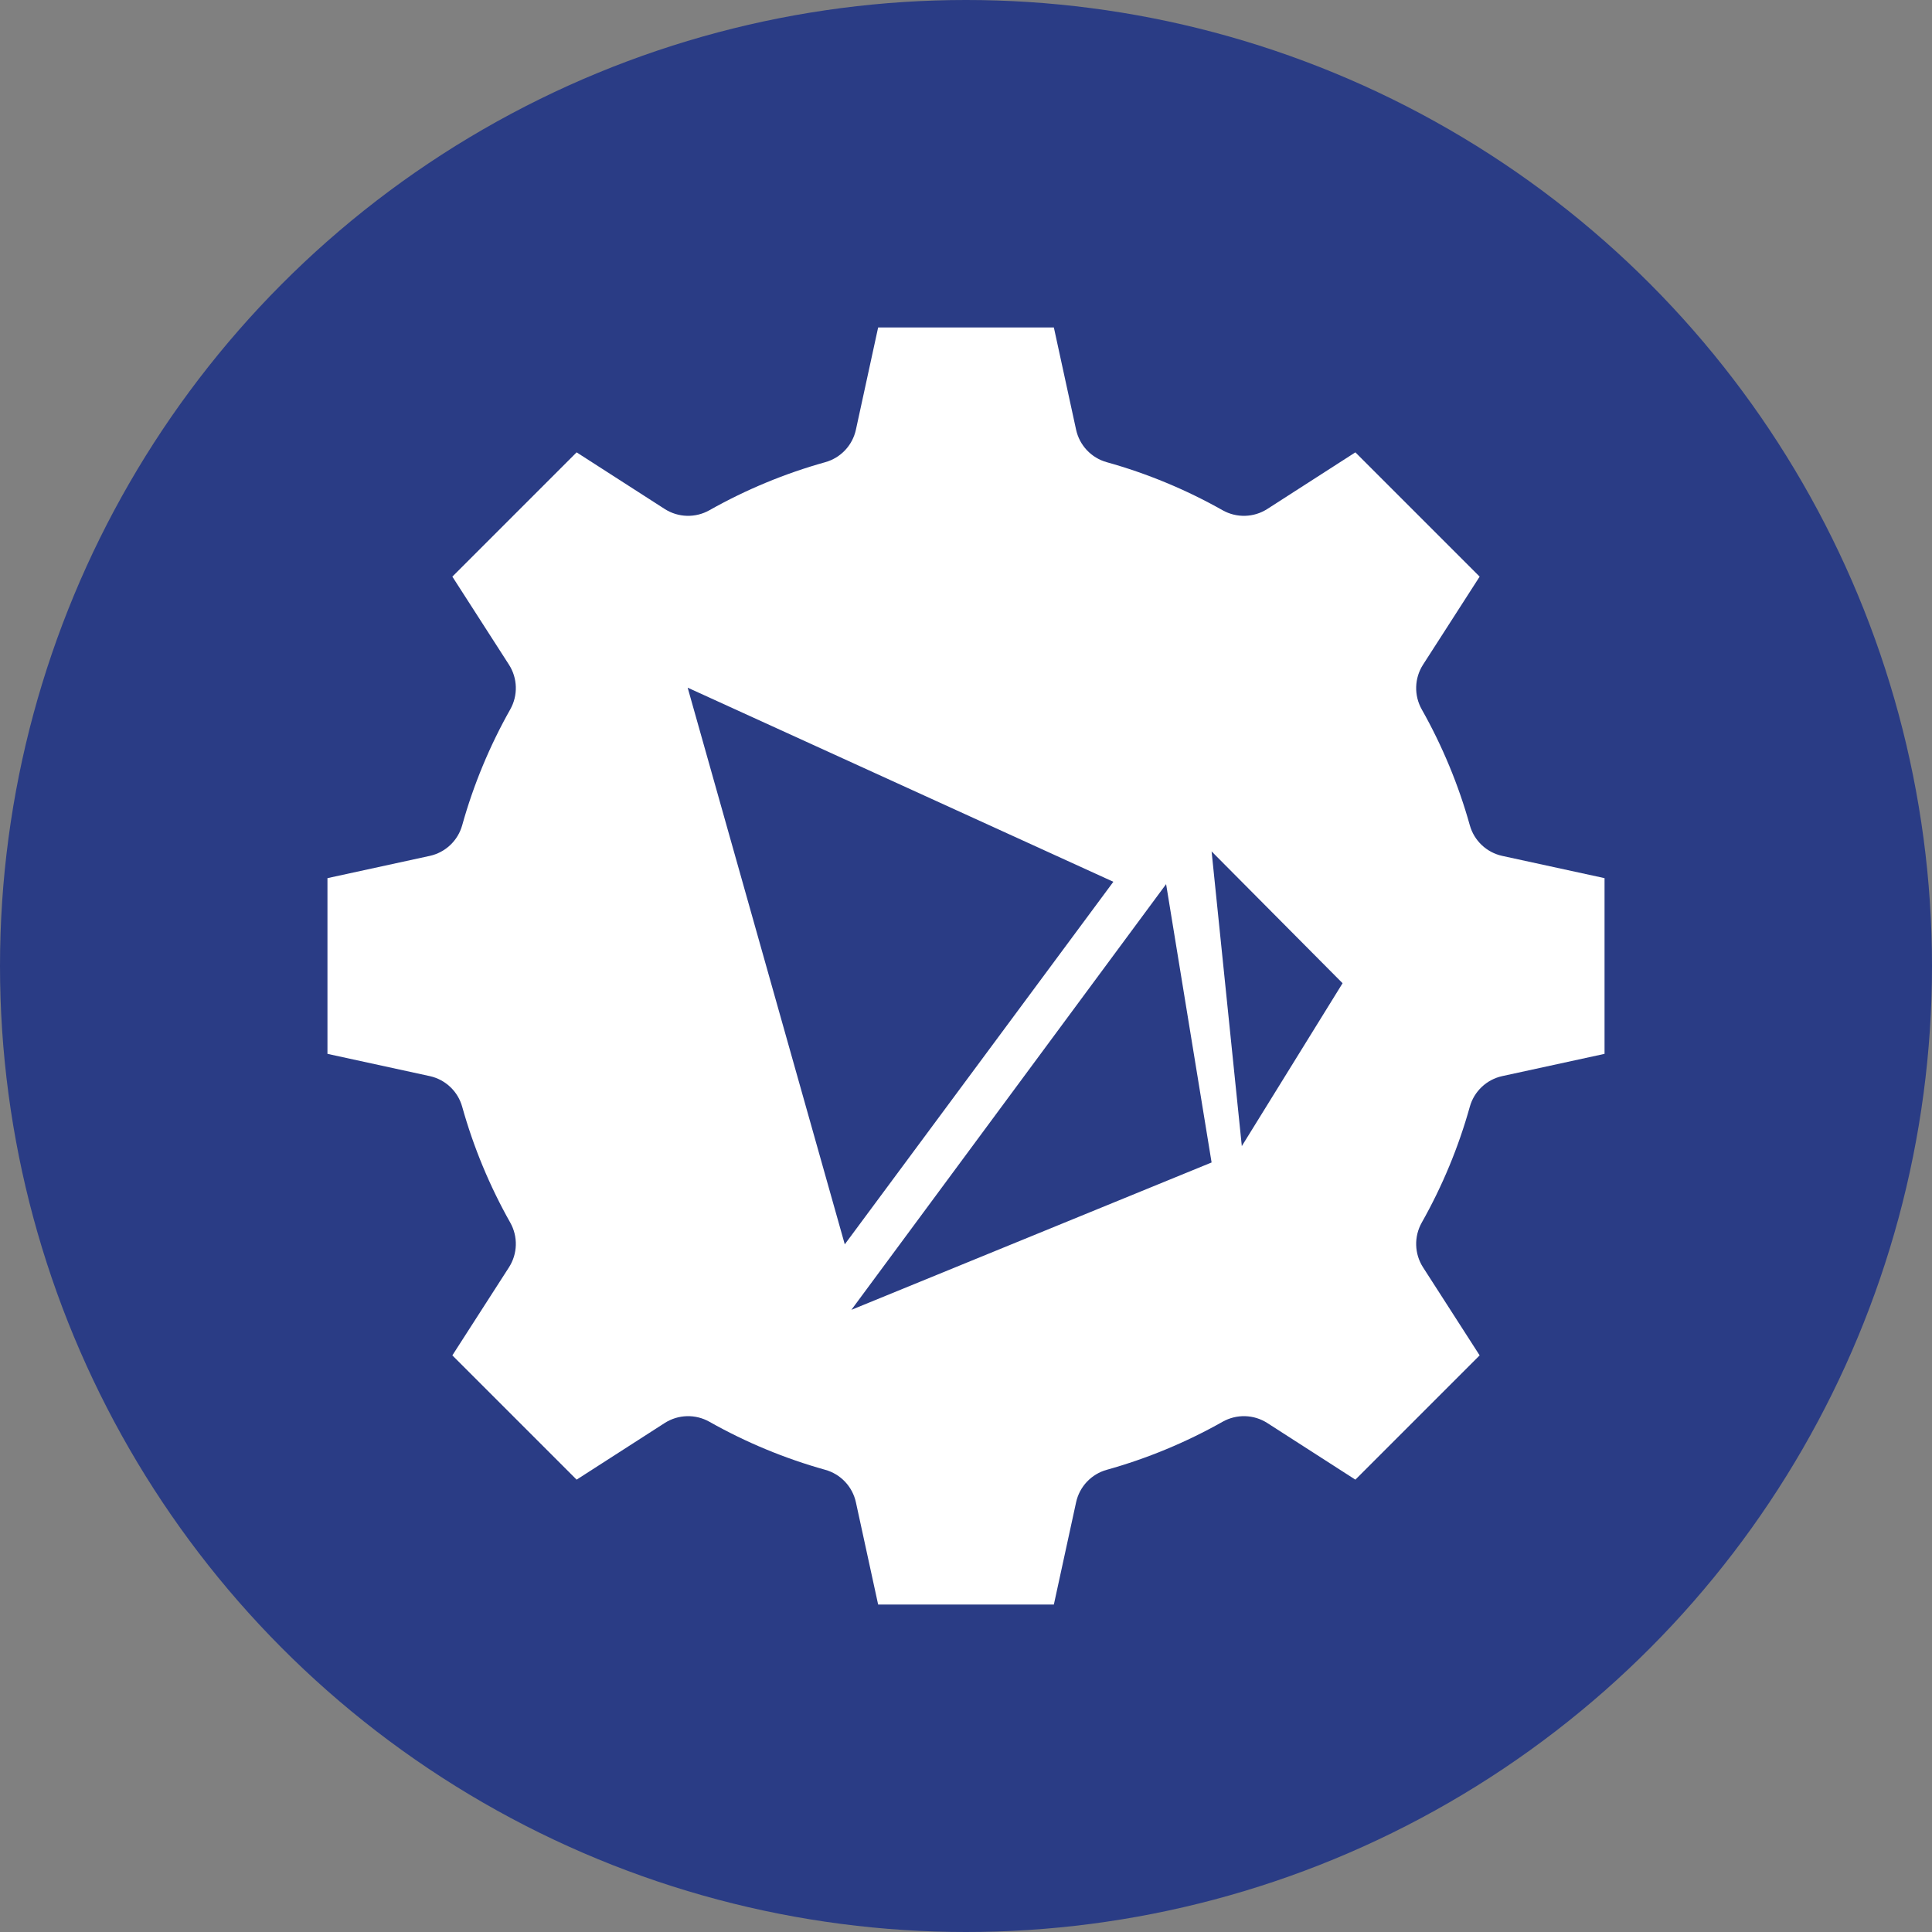 <svg xmlns="http://www.w3.org/2000/svg" xmlns:xlink="http://www.w3.org/1999/xlink" width="59" height="59" version="1.1" viewBox="0 0 59 59"><rect x="0" y="0" width="59" height="59" fill="#808080" stroke="none"/><title>Group</title><desc>Created with Sketch.</desc><g id="Page-1" fill="none" fill-rule="evenodd" stroke="none" stroke-width="1"><g id="Group"><circle id="Oval" cx="29.5" cy="29.5" r="29.5" fill="#2A3C85"/><g id="logo-icon-white" fill="#FFF" fill-rule="nonzero" transform="translate(10, 10)"><path id="Combined-Shape" d="M39,22.183 L35.878,22.862 C35.399,22.966 35.016,23.327 34.885,23.8 C34.542,25.03 34.048,26.22 33.418,27.336 C33.177,27.764 33.192,28.289 33.457,28.702 L35.186,31.391 L31.391,35.186 L28.702,33.457 C28.289,33.192 27.764,33.177 27.336,33.418 C26.22,34.048 25.03,34.542 23.8,34.885 C23.327,35.016 22.966,35.399 22.862,35.878 L22.183,39 L16.817,39 L16.138,35.878 C16.034,35.399 15.673,35.016 15.2,34.885 C13.97,34.542 12.78,34.048 11.664,33.418 C11.236,33.177 10.711,33.192 10.298,33.457 L7.609,35.186 L3.814,31.391 L5.543,28.702 C5.808,28.289 5.823,27.764 5.582,27.336 C4.952,26.22 4.459,25.03 4.115,23.8 C3.984,23.327 3.601,22.966 3.122,22.862 L0,22.183 L0,16.817 L3.122,16.138 C3.601,16.034 3.984,15.673 4.115,15.2 C4.458,13.97 4.952,12.78 5.582,11.664 C5.823,11.236 5.808,10.711 5.543,10.298 L3.814,7.609 L7.609,3.814 L10.298,5.543 C10.711,5.808 11.236,5.823 11.664,5.582 C12.78,4.952 13.97,4.458 15.2,4.115 C15.673,3.984 16.034,3.601 16.138,3.122 L16.817,0 L22.183,0 L22.862,3.122 C22.966,3.601 23.327,3.984 23.8,4.115 C25.03,4.458 26.22,4.952 27.336,5.582 C27.764,5.823 28.289,5.808 28.702,5.543 L31.391,3.814 L35.186,7.609 L33.457,10.298 C33.192,10.711 33.177,11.236 33.418,11.664 C34.048,12.78 34.541,13.97 34.885,15.2 C35.016,15.673 35.399,16.034 35.878,16.138 L39,16.817 L39,22.183 Z M11,11 L15.798,28 L24,16.928 L11,11 Z M16,30 L27,25.5 L25.611,17 L16,30 Z M27,16 L27.923,25 L31,20.026 L27,16 Z"/></g></g></g></svg>